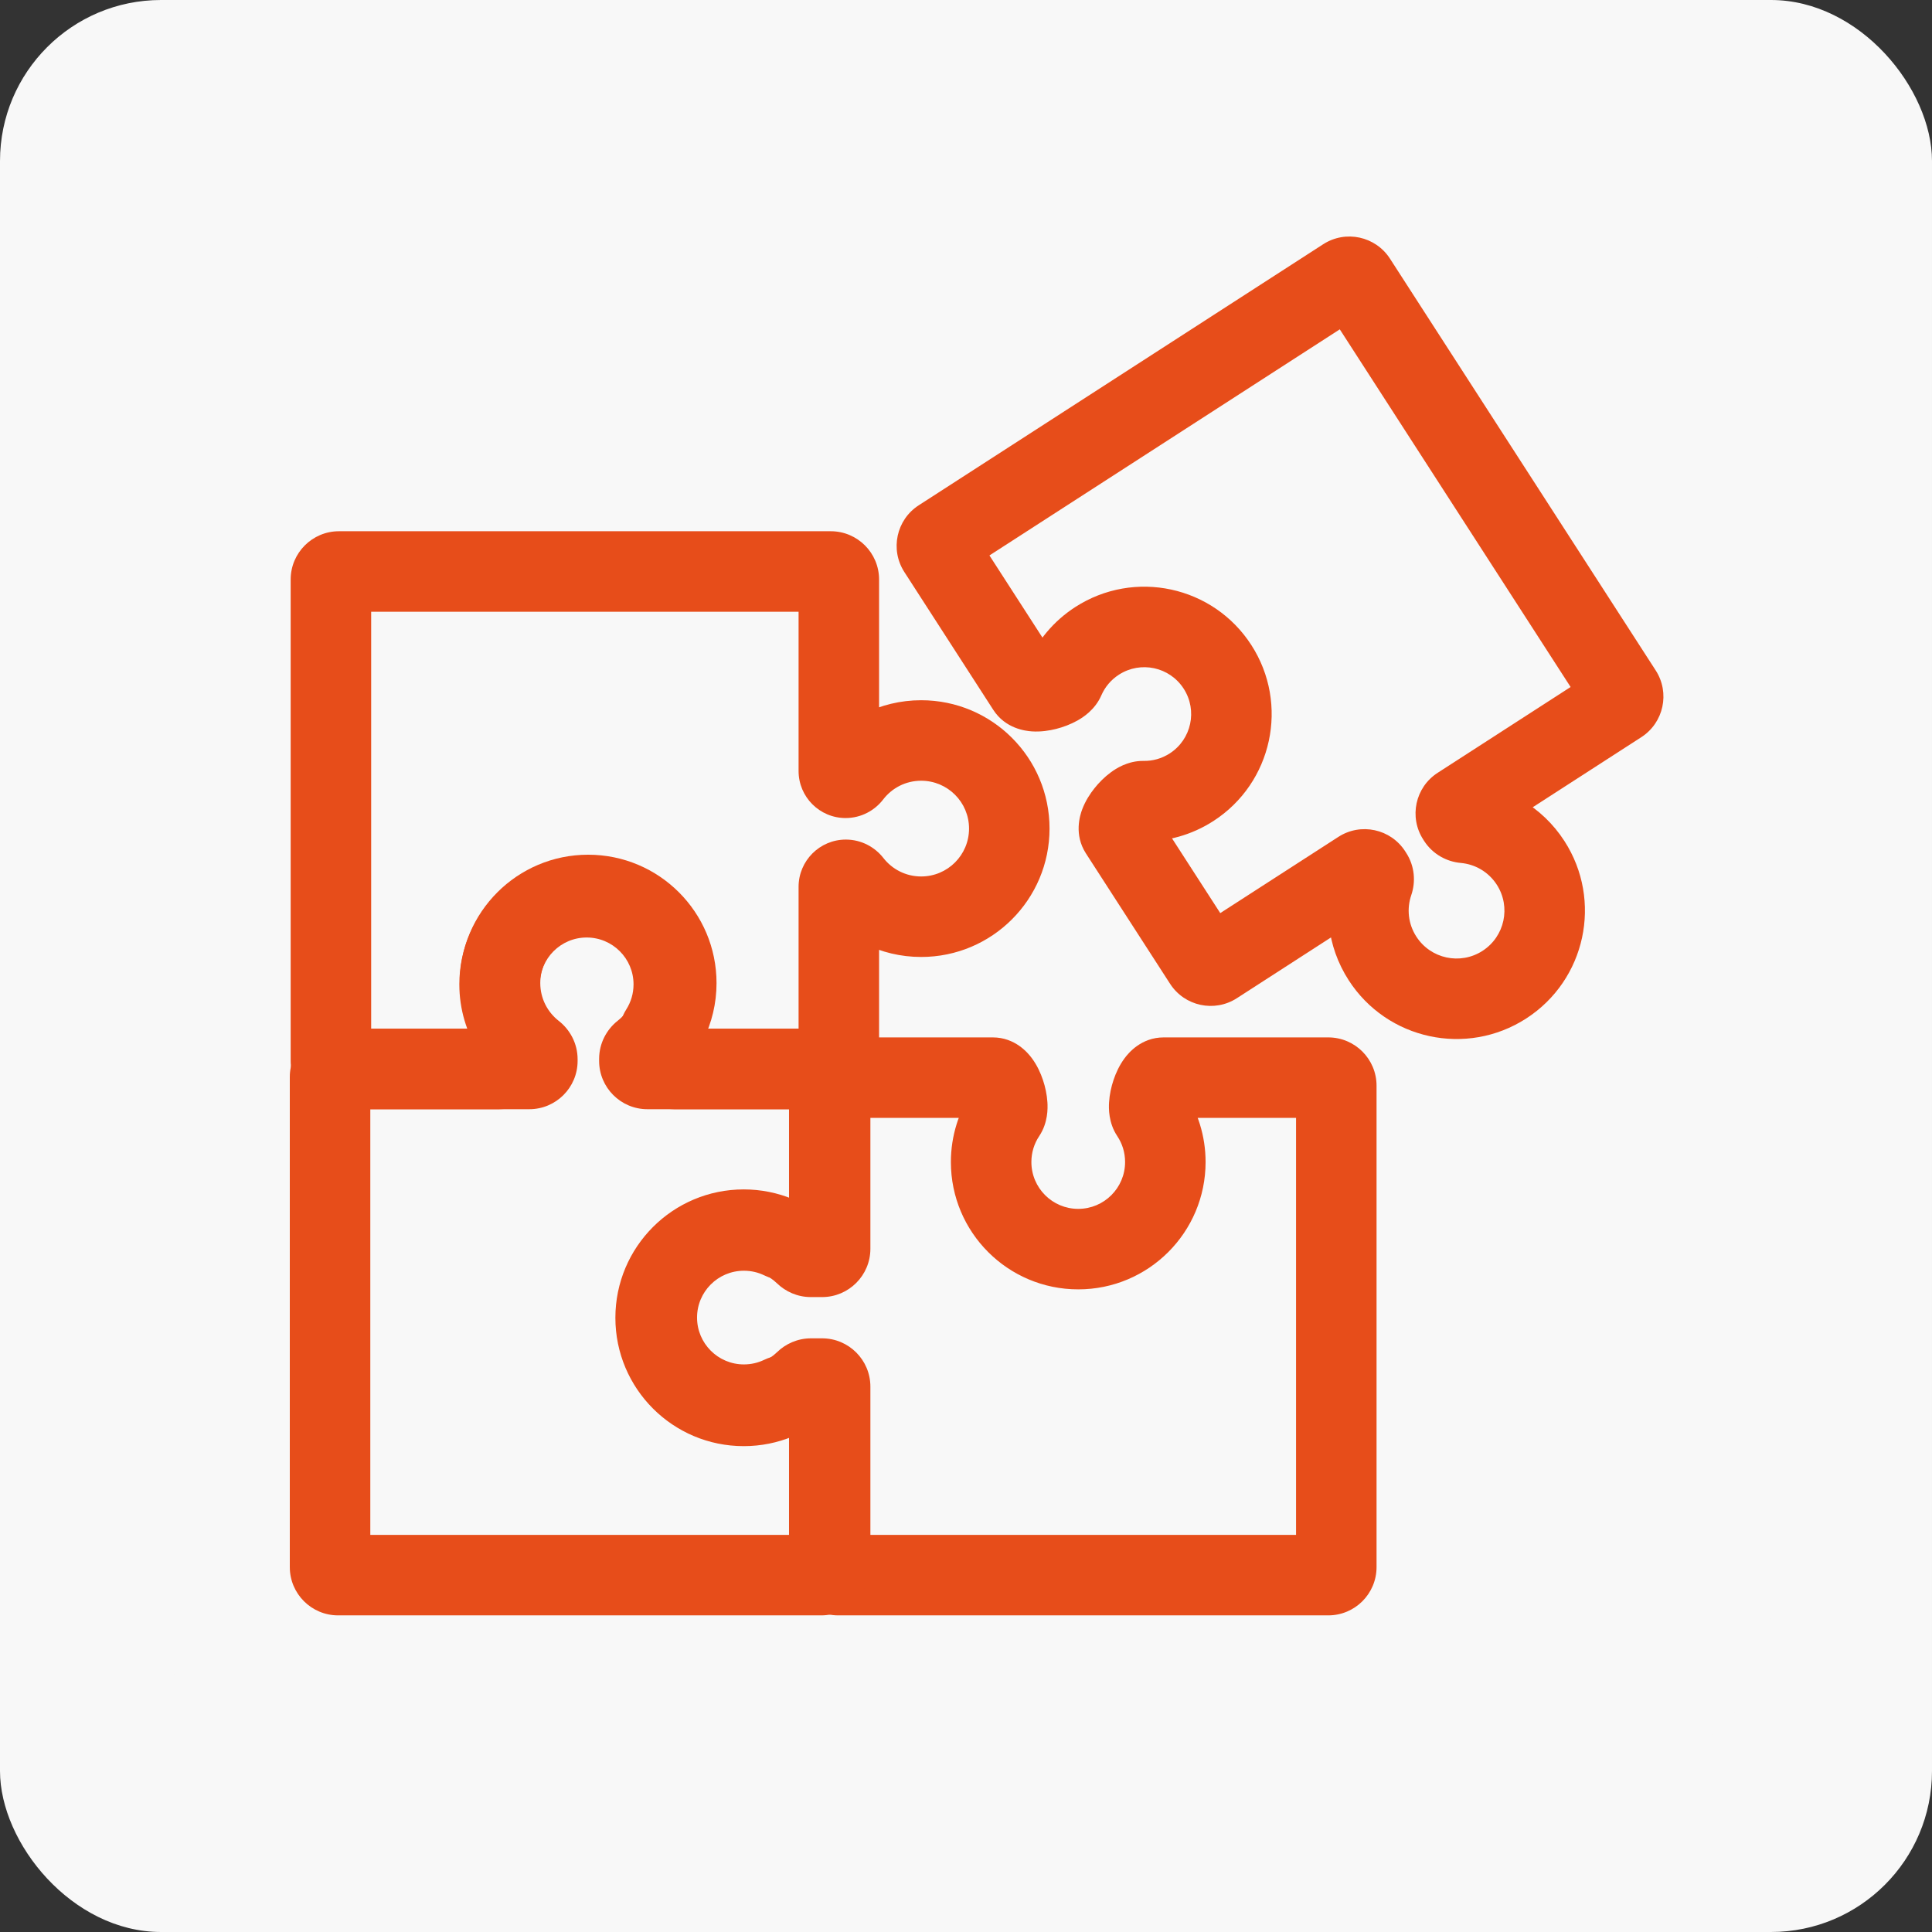 <svg width="96" height="96" viewBox="0 0 96 96" fill="none" xmlns="http://www.w3.org/2000/svg">
<rect x="0" y="0" width="96" height="96" fill="#333333" stroke="none"/>
<rect width="96" height="96" rx="8" fill="#F8F8F8"/>
<path d="M8 16C8 11.582 11.582 8 16 8H80C84.418 8 88 11.582 88 16V80C88 84.418 84.418 88 80 88H16C11.582 88 8 84.418 8 80V16Z" fill="#F8F8F8"/>
<path d="M40.289 62.45L40.289 60.45L40.289 62.45ZM39.998 62.33L41.387 60.891L39.998 62.33ZM40.849 62.45L40.849 60.45L40.849 62.45ZM40.005 68.622L41.398 70.058L40.005 68.622ZM57.823 53.548L57.823 51.548L57.823 53.548ZM49.974 55.342L48.31 54.232L49.974 55.342ZM66 53.548L66 55.548L66 53.548ZM68.4 53.948L68.4 77.867L64.4 77.867L64.4 53.948L68.4 53.948ZM57.823 51.548L66 51.548L66 55.548L57.823 55.548L57.823 51.548ZM55.905 57.74C55.905 57.26 55.762 56.82 55.516 56.452L58.844 54.232C59.514 55.237 59.905 56.446 59.905 57.74L55.905 57.74ZM53.577 60.068C54.863 60.068 55.905 59.026 55.905 57.74L59.905 57.74C59.905 61.235 57.072 64.068 53.577 64.068L53.577 60.068ZM51.249 57.74C51.249 59.026 52.291 60.068 53.577 60.068L53.577 64.068C50.082 64.068 47.249 61.235 47.249 57.74L51.249 57.74ZM51.638 56.452C51.392 56.82 51.249 57.26 51.249 57.74L47.249 57.74C47.249 56.446 47.64 55.237 48.31 54.232L51.638 56.452ZM41.649 51.548L49.331 51.548L49.331 55.548L41.649 55.548L41.649 51.548ZM39.249 62.05L39.249 53.948L43.249 53.948L43.249 62.05L39.249 62.05ZM40.849 64.451L40.289 64.451L40.289 60.45L40.849 60.45L40.849 64.451ZM38.609 63.768C38.179 63.353 37.599 63.101 36.956 63.101L36.956 59.101C38.677 59.101 40.242 59.785 41.387 60.891L38.609 63.768ZM36.956 63.101C35.642 63.101 34.578 64.166 34.578 65.48L30.578 65.48C30.578 61.957 33.433 59.101 36.956 59.101L36.956 63.101ZM34.578 65.48C34.578 66.793 35.642 67.858 36.956 67.858L36.956 71.858C33.433 71.858 30.578 69.002 30.578 65.48L34.578 65.48ZM36.956 67.858C37.601 67.858 38.182 67.605 38.613 67.187L41.398 70.058C40.252 71.17 38.682 71.858 36.956 71.858L36.956 67.858ZM40.297 66.501L40.849 66.501L40.849 70.501L40.297 70.501L40.297 66.501ZM39.249 77.867L39.249 68.901L43.249 68.901L43.249 77.867L39.249 77.867ZM66 80.267L41.649 80.267L41.649 76.267L66 76.267L66 80.267ZM43.249 77.867C43.249 76.984 42.532 76.267 41.649 76.267L41.649 80.267C40.323 80.267 39.249 79.193 39.249 77.867L43.249 77.867ZM40.849 66.501C42.174 66.501 43.249 67.575 43.249 68.901L39.249 68.901C39.249 69.784 39.965 70.501 40.849 70.501L40.849 66.501ZM40.289 64.451C39.621 64.451 39.03 64.175 38.609 63.768L41.387 60.891C41.123 60.636 40.739 60.45 40.289 60.45L40.289 64.451ZM43.249 62.05C43.249 63.376 42.174 64.451 40.849 64.451L40.849 60.45C39.965 60.45 39.249 61.167 39.249 62.05L43.249 62.05ZM41.649 55.548C42.532 55.548 43.249 54.832 43.249 53.948L39.249 53.948C39.249 52.623 40.323 51.548 41.649 51.548L41.649 55.548ZM38.613 67.187C39.034 66.778 39.628 66.501 40.297 66.501L40.297 70.501C40.748 70.501 41.134 70.314 41.398 70.058L38.613 67.187ZM57.823 55.548C58.278 55.548 58.611 55.377 58.79 55.252C58.964 55.131 59.058 55.012 59.09 54.969C59.153 54.886 59.147 54.864 59.123 54.936C59.102 54.998 59.1 55.035 59.101 55.017C59.102 55.007 59.105 54.941 59.088 54.835C59.074 54.743 59.025 54.503 58.844 54.232L55.516 56.452C55.072 55.785 55.091 55.06 55.108 54.776C55.132 54.385 55.218 53.998 55.332 53.661C55.442 53.333 55.616 52.937 55.884 52.578C56.076 52.321 56.711 51.548 57.823 51.548L57.823 55.548ZM48.31 54.232C48.129 54.503 48.081 54.743 48.066 54.835C48.049 54.941 48.053 55.007 48.053 55.017C48.054 55.035 48.052 54.998 48.031 54.936C48.007 54.864 48.001 54.886 48.064 54.969C48.096 55.012 48.19 55.131 48.364 55.252C48.543 55.377 48.876 55.548 49.331 55.548L49.331 51.548C50.443 51.548 51.078 52.321 51.27 52.578C51.538 52.937 51.712 53.333 51.822 53.661C51.936 53.998 52.022 54.385 52.046 54.776C52.063 55.06 52.082 55.785 51.638 56.452L48.31 54.232ZM68.4 77.867C68.4 79.193 67.326 80.267 66 80.267L66 76.267C65.116 76.267 64.4 76.984 64.4 77.867L68.4 77.867ZM64.4 53.948C64.4 54.832 65.116 55.548 66 55.548L66 51.548C67.326 51.548 68.4 52.623 68.4 53.948L64.4 53.948Z" fill="#E74D1A"/>
<path d="M80.472 34.95L79.387 33.269L80.472 34.95ZM72.52 40.081L73.605 41.761L72.52 40.081ZM68.233 43.829L70.126 44.476L68.233 43.829ZM72.763 40.887L72.584 42.879L72.763 40.887ZM52.891 33.754L54.726 34.55L52.891 33.754ZM56.799 39.809L56.829 37.809L56.799 39.809ZM66.833 13.817L67.918 15.497L66.833 13.817ZM46.736 26.787L47.821 28.467L46.736 26.787ZM45.652 25.107L65.749 12.136L67.918 15.497L47.821 28.467L45.652 25.107ZM49.355 35.271L44.937 28.424L48.297 26.255L52.716 33.102L49.355 35.271ZM55.598 33.525C55.195 33.785 54.902 34.144 54.726 34.55L51.056 32.958C51.538 31.85 52.342 30.866 53.429 30.164L55.598 33.525ZM58.816 34.219C58.119 33.138 56.678 32.828 55.598 33.525L53.429 30.164C56.365 28.269 60.282 29.113 62.177 32.05L58.816 34.219ZM58.123 37.437C59.203 36.74 59.513 35.299 58.816 34.219L62.177 32.05C64.072 34.986 63.228 38.903 60.291 40.798L58.123 37.437ZM56.829 37.809C57.272 37.816 57.719 37.697 58.123 37.437L60.291 40.798C59.204 41.499 57.976 41.827 56.769 41.809L56.829 37.809ZM58.141 48.885L53.959 42.406L57.32 40.237L61.502 46.716L58.141 48.885ZM68.673 44.944L61.459 49.6L59.29 46.239L66.504 41.584L68.673 44.944ZM69.822 42.299L69.873 42.379L66.513 44.548L66.461 44.468L69.822 42.299ZM70.126 44.476C69.896 45.147 69.966 45.903 70.377 46.539L67.016 48.708C65.913 47 65.732 44.961 66.341 43.181L70.126 44.476ZM70.377 46.539C71.089 47.643 72.562 47.961 73.665 47.248L75.835 50.609C72.874 52.519 68.926 51.668 67.016 48.708L70.377 46.539ZM73.665 47.248C74.769 46.536 75.087 45.063 74.374 43.959L77.735 41.79C79.645 44.751 78.794 48.699 75.835 50.609L73.665 47.248ZM74.374 43.959C73.961 43.319 73.295 42.943 72.584 42.879L72.941 38.895C74.826 39.064 76.626 40.071 77.735 41.79L74.374 43.959ZM70.763 41.784L70.721 41.718L74.081 39.55L74.124 39.615L70.763 41.784ZM81.556 36.63L73.605 41.761L71.436 38.401L79.387 33.269L81.556 36.63ZM69.067 12.852L82.271 33.312L78.91 35.481L65.706 15.021L69.067 12.852ZM79.387 33.269C78.645 33.748 78.431 34.739 78.91 35.481L82.271 33.312C82.99 34.426 82.67 35.911 81.556 36.63L79.387 33.269ZM70.721 41.718C70.002 40.605 70.322 39.119 71.436 38.401L73.605 41.761C74.347 41.282 74.561 40.292 74.081 39.55L70.721 41.718ZM69.873 42.379C70.302 43.043 70.349 43.824 70.126 44.476L66.341 43.181C66.201 43.59 66.224 44.1 66.513 44.548L69.873 42.379ZM66.504 41.584C67.617 40.865 69.103 41.185 69.822 42.299L66.461 44.468C66.94 45.21 67.93 45.423 68.673 44.944L66.504 41.584ZM61.502 46.716C61.023 45.973 60.032 45.76 59.29 46.239L61.459 49.6C60.345 50.319 58.86 49.998 58.141 48.885L61.502 46.716ZM72.584 42.879C71.893 42.818 71.195 42.453 70.763 41.784L74.124 39.615C73.833 39.164 73.373 38.934 72.941 38.895L72.584 42.879ZM52.716 33.102C52.469 32.72 52.145 32.533 51.943 32.45C51.747 32.37 51.596 32.355 51.542 32.351C51.438 32.344 51.423 32.361 51.497 32.342C51.56 32.326 51.593 32.307 51.577 32.316C51.568 32.321 51.51 32.354 51.43 32.426C51.361 32.488 51.186 32.659 51.056 32.958L54.726 34.55C54.407 35.285 53.788 35.662 53.539 35.802C53.198 35.994 52.826 36.131 52.481 36.219C52.146 36.304 51.718 36.372 51.272 36.342C50.951 36.32 49.958 36.205 49.355 35.271L52.716 33.102ZM56.769 41.809C57.094 41.814 57.322 41.724 57.407 41.687C57.506 41.644 57.559 41.605 57.567 41.599C57.582 41.588 57.552 41.61 57.511 41.661C57.464 41.72 57.485 41.714 57.521 41.616C57.54 41.565 57.589 41.422 57.596 41.21C57.603 40.992 57.567 40.619 57.32 40.237L53.959 42.406C53.357 41.472 53.661 40.519 53.773 40.219C53.93 39.799 54.168 39.438 54.384 39.167C54.606 38.889 54.884 38.606 55.2 38.375C55.429 38.206 56.028 37.797 56.829 37.809L56.769 41.809ZM65.749 12.136C66.863 11.418 68.348 11.738 69.067 12.852L65.706 15.021C66.185 15.763 67.175 15.976 67.918 15.497L65.749 12.136ZM47.821 28.467C48.563 27.988 48.776 26.998 48.297 26.255L44.937 28.424C44.218 27.311 44.538 25.825 45.652 25.107L47.821 28.467Z" fill="#E74D1A"/>
<path d="M42.316 43.862L43.894 42.632L42.316 43.862ZM42.297 38.507L43.884 39.726L42.297 38.507ZM25.491 51.222L23.801 52.291L25.491 51.222ZM32.812 51.222L31.122 50.153L32.812 51.222ZM14.443 52.716L14.443 28.797L18.443 28.797L18.443 52.716L14.443 52.716ZM24.799 55.116L16.843 55.116L16.843 51.116L24.799 51.116L24.799 55.116ZM26.824 48.912C26.824 49.372 26.955 49.795 27.181 50.153L23.801 52.291C23.182 51.312 22.824 50.151 22.824 48.912L26.824 48.912ZM29.151 46.584C27.866 46.584 26.824 47.626 26.824 48.912L22.824 48.912C22.824 45.417 25.657 42.584 29.151 42.584L29.151 46.584ZM31.48 48.912C31.48 47.626 30.437 46.584 29.151 46.584L29.151 42.584C32.646 42.584 35.48 45.417 35.48 48.912L31.48 48.912ZM31.122 50.153C31.348 49.795 31.48 49.372 31.48 48.912L35.48 48.912C35.48 50.151 35.121 51.312 34.502 52.291L31.122 50.153ZM41.281 55.116L33.504 55.116L33.504 51.116L41.281 51.116L41.281 55.116ZM43.681 44.067L43.681 52.716L39.681 52.716L39.681 44.067L43.681 44.067ZM43.894 42.632C44.333 43.195 45.01 43.551 45.772 43.551L45.772 47.551C43.725 47.551 41.903 46.585 40.739 45.091L43.894 42.632ZM45.772 43.551C47.086 43.551 48.151 42.486 48.151 41.172L52.151 41.172C52.151 44.695 49.295 47.551 45.772 47.551L45.772 43.551ZM48.151 41.172C48.151 39.858 47.086 38.794 45.772 38.794L45.772 34.794C49.295 34.794 52.151 37.649 52.151 41.172L48.151 41.172ZM45.772 38.794C45.004 38.794 44.322 39.155 43.884 39.726L40.711 37.289C41.874 35.775 43.709 34.794 45.772 34.794L45.772 38.794ZM43.681 28.797L43.681 38.31L39.681 38.31L39.681 28.797L43.681 28.797ZM16.843 26.397L41.281 26.397L41.281 30.397L16.843 30.397L16.843 26.397ZM39.681 28.797C39.681 29.68 40.397 30.397 41.281 30.397L41.281 26.397C42.606 26.397 43.681 27.471 43.681 28.797L39.681 28.797ZM42.019 40.648C40.728 40.648 39.681 39.602 39.681 38.31L43.681 38.31C43.681 37.392 42.937 36.648 42.019 36.648L42.019 40.648ZM42.03 41.718C42.802 41.718 43.473 42.093 43.894 42.632L40.739 45.091C41.021 45.453 41.482 45.718 42.03 45.718L42.03 41.718ZM39.681 44.067C39.681 42.77 40.733 41.718 42.03 41.718L42.03 45.718C42.942 45.718 43.681 44.979 43.681 44.067L39.681 44.067ZM41.281 51.116C40.397 51.116 39.681 51.832 39.681 52.716L43.681 52.716C43.681 54.041 42.606 55.116 41.281 55.116L41.281 51.116ZM43.884 39.726C43.465 40.271 42.792 40.648 42.019 40.648L42.019 36.648C41.464 36.648 40.996 36.918 40.711 37.289L43.884 39.726ZM24.799 51.116C24.316 51.116 23.973 51.308 23.804 51.43C23.638 51.55 23.551 51.664 23.527 51.697C23.479 51.764 23.494 51.762 23.526 51.669C23.538 51.634 23.548 51.598 23.555 51.566C23.562 51.534 23.563 51.519 23.563 51.524C23.563 51.527 23.562 51.541 23.562 51.563C23.562 51.586 23.563 51.625 23.57 51.678C23.581 51.758 23.62 52.006 23.801 52.291L27.181 50.153C27.615 50.839 27.572 51.582 27.55 51.849C27.518 52.239 27.426 52.628 27.309 52.968C27.196 53.299 27.02 53.696 26.758 54.055C26.589 54.287 25.948 55.116 24.799 55.116L24.799 51.116ZM34.502 52.291C34.683 52.006 34.722 51.758 34.733 51.678C34.74 51.625 34.741 51.586 34.741 51.563C34.742 51.541 34.74 51.527 34.74 51.524C34.74 51.519 34.741 51.534 34.748 51.566C34.755 51.598 34.765 51.634 34.777 51.669C34.809 51.762 34.824 51.764 34.776 51.697C34.752 51.664 34.665 51.55 34.499 51.43C34.33 51.308 33.987 51.116 33.504 51.116L33.504 55.116C32.355 55.116 31.714 54.287 31.545 54.055C31.283 53.696 31.108 53.299 30.994 52.968C30.877 52.628 30.785 52.239 30.753 51.849C30.732 51.582 30.688 50.839 31.122 50.153L34.502 52.291ZM14.443 28.797C14.443 27.471 15.518 26.397 16.843 26.397L16.843 30.397C17.727 30.397 18.443 29.68 18.443 28.797L14.443 28.797ZM18.443 52.716C18.443 51.832 17.727 51.116 16.843 51.116L16.843 55.116C15.518 55.116 14.443 54.041 14.443 52.716L18.443 52.716Z" fill="#E74D1A"/>
<path d="M26.701 52.716L28.701 52.716L26.701 52.716ZM31.935 52.288L33.174 53.858L31.935 52.288ZM41.206 53.516L39.206 53.516L41.206 53.516ZM26.534 52.304L27.764 50.727L26.534 52.304ZM26.701 52.635L28.701 52.635L26.701 52.635ZM38.844 69.369L37.974 67.568L38.844 69.369ZM38.844 61.57L39.713 59.769L38.844 61.57ZM41.206 60.62L39.206 60.62L41.206 60.62ZM40.806 80.267L16.8 80.267L16.8 76.267L40.806 76.267L40.806 80.267ZM43.206 70.319L43.206 77.867L39.206 77.867L39.206 70.319L43.206 70.319ZM36.964 67.797C37.33 67.797 37.671 67.714 37.974 67.568L39.713 71.17C38.88 71.573 37.945 71.797 36.964 71.797L36.964 67.797ZM34.636 65.469C34.636 66.755 35.678 67.797 36.964 67.797L36.964 71.797C33.469 71.797 30.636 68.964 30.636 65.469L34.636 65.469ZM36.964 63.142C35.678 63.142 34.636 64.184 34.636 65.469L30.636 65.469C30.636 61.975 33.469 59.142 36.964 59.142L36.964 63.142ZM37.974 63.371C37.671 63.224 37.33 63.142 36.964 63.142L36.964 59.142C37.945 59.142 38.88 59.366 39.713 59.769L37.974 63.371ZM43.206 53.516L43.206 60.62L39.206 60.62L39.206 53.516L43.206 53.516ZM32.17 51.116L40.806 51.116L40.806 55.116L32.17 55.116L32.17 51.116ZM29.77 52.716L29.77 52.617L33.77 52.617L33.77 52.716L29.77 52.716ZM30.696 50.718C31.252 50.279 31.604 49.606 31.604 48.849L35.604 48.849C35.604 50.882 34.65 52.694 33.174 53.858L30.696 50.718ZM31.604 48.849C31.604 47.535 30.539 46.47 29.225 46.47L29.225 42.47C32.748 42.47 35.604 45.326 35.604 48.849L31.604 48.849ZM29.225 46.47C27.911 46.47 26.846 47.535 26.846 48.849L22.846 48.849C22.846 45.326 25.702 42.47 29.225 42.47L29.225 46.47ZM26.846 48.849C26.846 49.61 27.202 50.288 27.764 50.727L25.305 53.881C23.812 52.717 22.846 50.895 22.846 48.849L26.846 48.849ZM28.701 52.635L28.701 52.716L24.701 52.716L24.701 52.635L28.701 52.635ZM16.8 51.116L26.301 51.116L26.301 55.116L16.8 55.116L16.8 51.116ZM14.4 77.867L14.4 53.516L18.4 53.516L18.4 77.867L14.4 77.867ZM16.8 55.116C17.684 55.116 18.4 54.4 18.4 53.516L14.4 53.516C14.4 52.191 15.475 51.116 16.8 51.116L16.8 55.116ZM28.701 52.716C28.701 54.041 27.626 55.116 26.301 55.116L26.301 51.116C25.417 51.116 24.701 51.832 24.701 52.716L28.701 52.716ZM29.77 52.617C29.77 51.826 30.154 51.145 30.696 50.718L33.174 53.858C33.513 53.591 33.77 53.15 33.77 52.617L29.77 52.617ZM32.17 55.116C30.845 55.116 29.77 54.041 29.77 52.716L33.77 52.716C33.77 51.832 33.054 51.116 32.17 51.116L32.17 55.116ZM39.206 53.516C39.206 54.4 39.922 55.116 40.806 55.116L40.806 51.116C42.131 51.116 43.206 52.191 43.206 53.516L39.206 53.516ZM27.764 50.727C28.312 51.154 28.701 51.838 28.701 52.635L24.701 52.635C24.701 53.171 24.962 53.614 25.305 53.881L27.764 50.727ZM39.206 70.319C39.206 70.923 39.496 71.303 39.585 71.411C39.645 71.482 39.695 71.528 39.722 71.551C39.75 71.575 39.768 71.587 39.77 71.589C39.772 71.59 39.747 71.573 39.687 71.544C39.631 71.516 39.56 71.485 39.478 71.454C39.306 71.389 39.15 71.348 39.058 71.332C39.01 71.324 39.023 71.33 39.083 71.33C39.115 71.329 39.184 71.327 39.277 71.312C39.364 71.297 39.524 71.261 39.713 71.17L37.974 67.568C38.423 67.351 38.852 67.331 39.056 67.33C39.305 67.328 39.54 67.356 39.734 67.39C40.126 67.457 40.532 67.576 40.897 67.714C41.252 67.849 41.663 68.038 42.025 68.285C42.203 68.407 42.443 68.592 42.658 68.85C42.855 69.086 43.206 69.594 43.206 70.319L39.206 70.319ZM39.713 59.769C39.524 59.678 39.364 59.642 39.277 59.627C39.184 59.611 39.115 59.609 39.083 59.609C39.023 59.609 39.01 59.615 39.058 59.607C39.15 59.591 39.306 59.55 39.478 59.485C39.56 59.454 39.631 59.423 39.687 59.395C39.747 59.365 39.772 59.349 39.77 59.35C39.768 59.352 39.75 59.364 39.722 59.388C39.695 59.411 39.645 59.457 39.585 59.528C39.496 59.635 39.206 60.016 39.206 60.62L43.206 60.62C43.206 61.345 42.855 61.853 42.658 62.089C42.443 62.347 42.203 62.532 42.025 62.653C41.663 62.901 41.252 63.09 40.897 63.225C40.532 63.363 40.126 63.482 39.734 63.549C39.54 63.582 39.305 63.611 39.056 63.609C38.852 63.608 38.423 63.588 37.974 63.371L39.713 59.769ZM16.8 80.267C15.475 80.267 14.4 79.193 14.4 77.867L18.4 77.867C18.4 76.984 17.684 76.267 16.8 76.267L16.8 80.267ZM40.806 76.267C39.922 76.267 39.206 76.984 39.206 77.867L43.206 77.867C43.206 79.193 42.131 80.267 40.806 80.267L40.806 76.267Z" fill="#E74D1A"/>
</svg>
